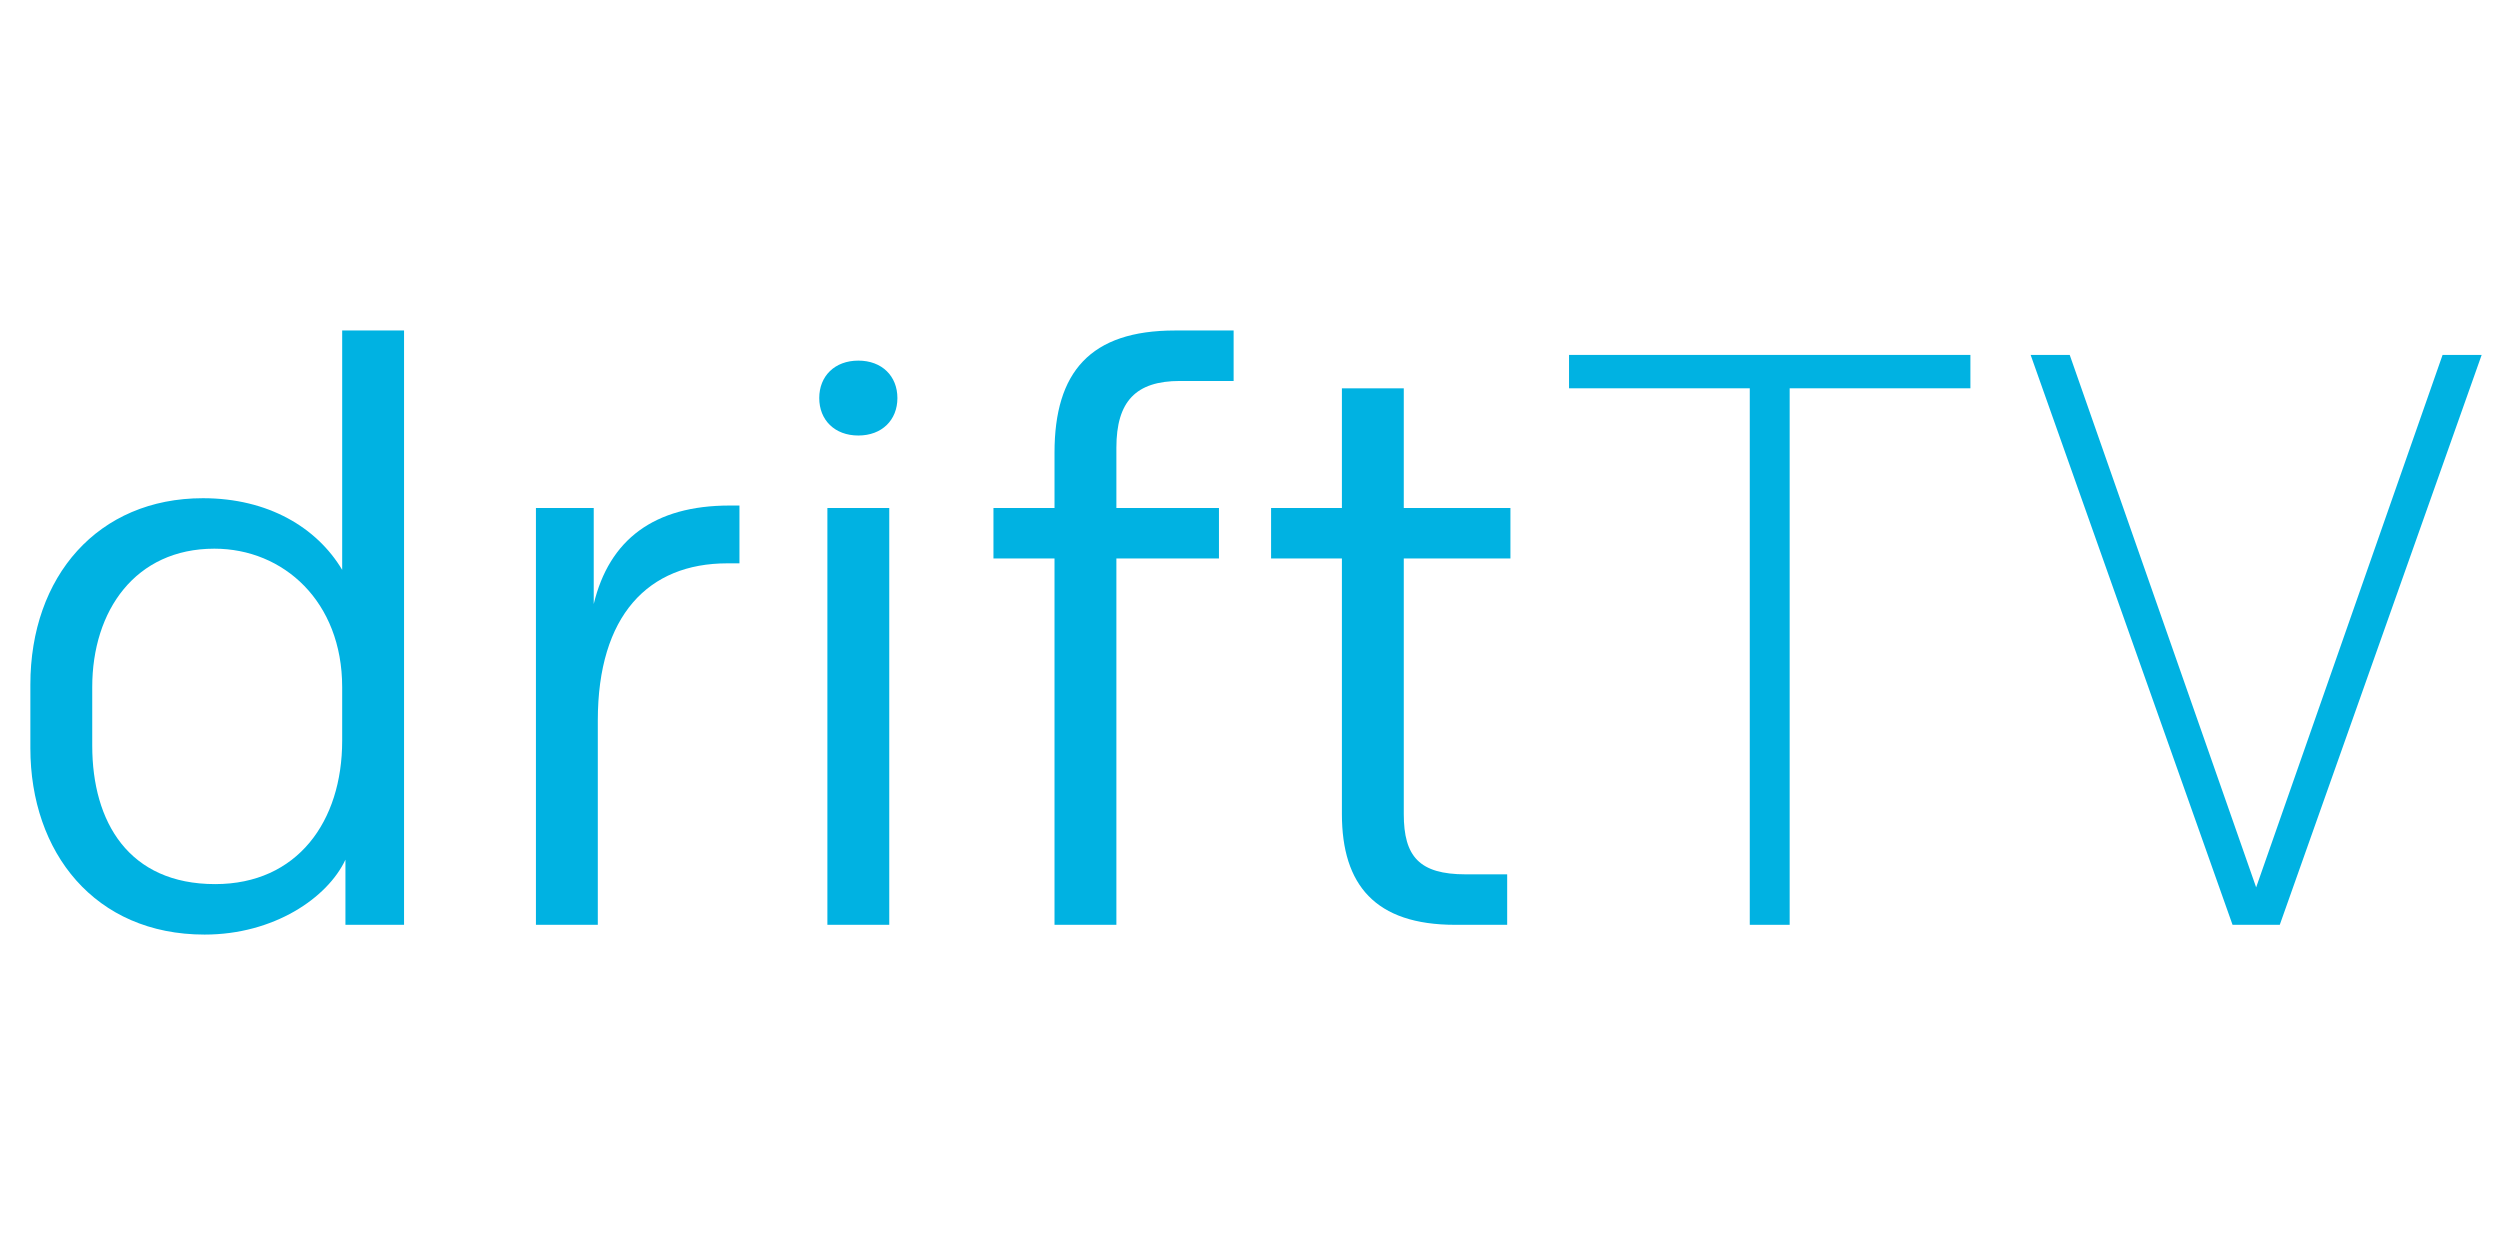 <?xml version="1.0" encoding="utf-8"?>
<!-- Generator: Adobe Illustrator 15.1.0, SVG Export Plug-In . SVG Version: 6.00 Build 0)  -->
<!DOCTYPE svg PUBLIC "-//W3C//DTD SVG 1.1//EN" "http://www.w3.org/Graphics/SVG/1.1/DTD/svg11.dtd">
<svg version="1.1" xmlns="http://www.w3.org/2000/svg" xmlns:xlink="http://www.w3.org/1999/xlink" x="0px" y="0px" width="1000px"
	 height="500px" viewBox="0 0 1000 500" enable-background="new 0 0 1000 500" xml:space="preserve">
<g id="Layer_1" display="none">
</g>
<g id="Layer_3">
</g>
<g id="Layer_2">
	<g>
		<path fill="#00B2E2" d="M161.619,132.198v237.727h-23.446v-26.052c-7.165,15.306-28.658,29.96-56.338,29.96
			c-43.963,0-69.69-32.892-69.69-74.575v-25.4c0-43.313,27.029-74.575,69.039-74.575c26.052,0,45.591,11.723,55.687,28.658v-95.742
			H161.619z M36.895,298.281c0,30.611,14.654,55.361,49.174,55.361c32.891,0,50.802-25.076,50.802-57.315v-21.493
			c0-34.193-23.447-55.361-51.128-55.361c-31.588,0-48.848,24.75-48.848,55.361V298.281z"/>
		<path fill="#00B2E2" d="M214.372,203.19h23.121v38.427c6.188-25.726,24.099-39.404,54.385-39.404h3.907v23.122H290.9
			c-31.588,0-51.778,20.842-51.778,62.851v81.739h-24.75V203.19z"/>
		<path fill="#00B2E2" d="M343.329,144.247c9.444,0,15.632,6.188,15.632,14.98c0,8.793-6.188,14.98-15.632,14.98
			c-9.443,0-15.631-6.188-15.631-14.98C327.698,150.435,333.886,144.247,343.329,144.247z M330.954,203.19h24.75v166.734h-24.75
			V203.19z"/>
		<path fill="#00B2E2" d="M421.807,223.381h-24.424v-20.19h24.424v-22.145c0-32.24,14.328-48.848,48.196-48.848h23.447v20.19
			h-21.493c-17.585,0-25.401,8.141-25.401,26.704v24.098h41.033v20.19h-41.033v146.544h-24.749V223.381z"/>
		<path fill="#00B2E2" d="M582.028,369.925c-31.914,0-45.266-15.957-45.266-44.289V223.381h-28.332v-20.19h28.332v-47.871h24.749
			v47.871h42.661v20.19h-42.661v102.255c0,16.935,6.188,24.099,24.75,24.099h16.608v20.19H582.028z"/>
		<path fill="#00B2E2" d="M699.909,155.319h-72.295v-13.352h160.547v13.352h-72.295v214.605h-15.957V155.319z"/>
		<path fill="#00B2E2" d="M911.906,369.925h-18.889l-80.762-227.957h15.632l74.574,212.977l74.574-212.977h15.632L911.906,369.925z"
			/>
	</g>
</g>
<g id="Layer_5">
</g>
<g id="Layer_4">
</g>
</svg>

